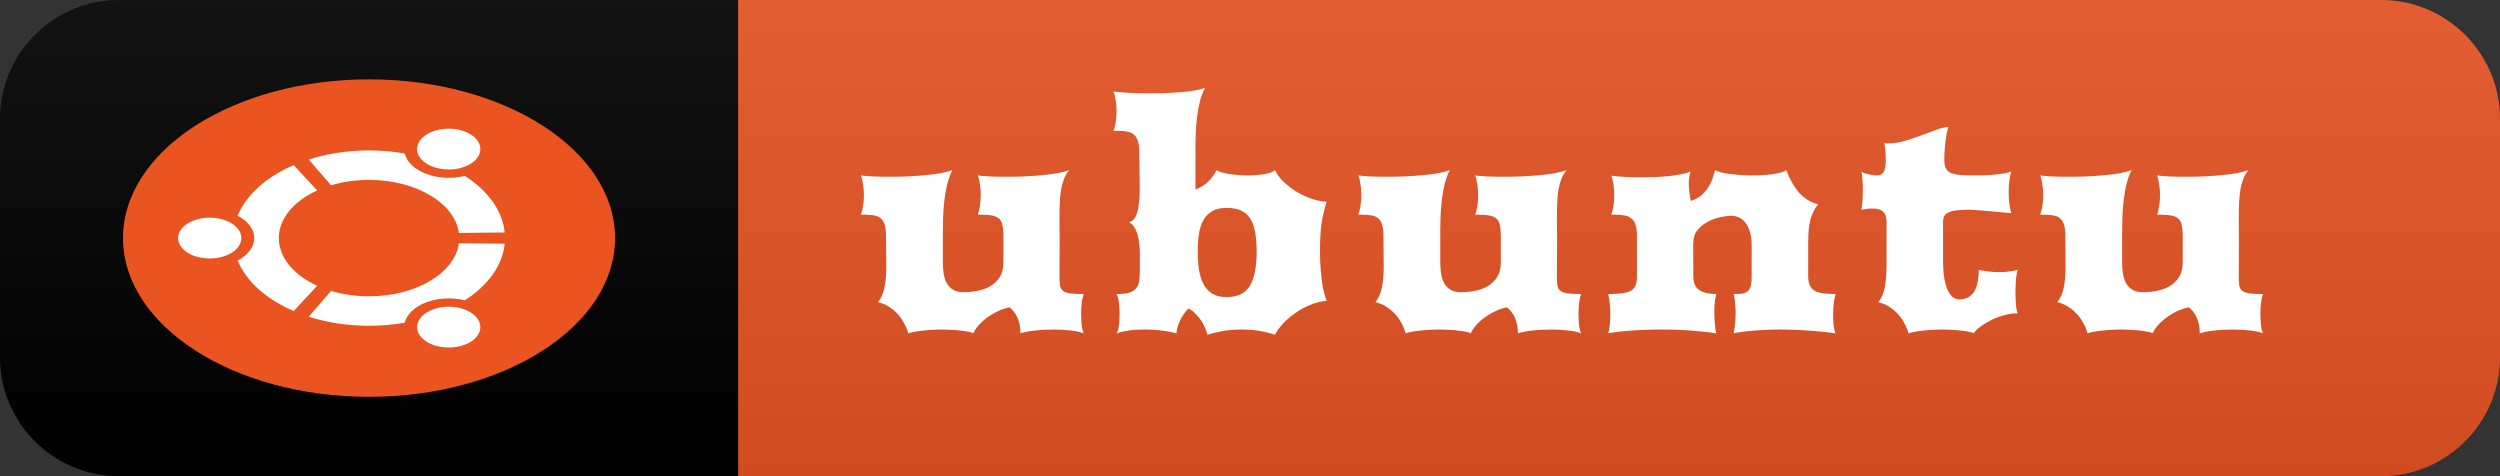 <svg width="105" height="20" viewBox="0 0 105 20" fill="none" xmlns="http://www.w3.org/2000/svg">
<rect x="0" y="0" width="105" height="20" fill="#333333" stroke="none"/>
<path d="M100 0H31V20H100C102.761 20 105 17.761 105 15V5C105 2.239 102.761 0 100 0Z" fill="#E95424"/>
<path d="M31 0H5C2.239 0 0 2.239 0 5V15C0 17.761 2.239 20 5 20H31V0Z" fill="black"/>
<path d="M100 0H5C2.239 0 0 2.239 0 5V15C0 17.761 2.239 20 5 20H100C102.761 20 105 17.761 105 15V5C105 2.239 102.761 0 100 0Z" fill="url(#paint0_linear)"/>
<path d="M25.833 10C25.833 13.682 21.207 16.667 15.5 16.667C9.793 16.667 5.167 13.682 5.167 10C5.167 6.318 9.793 3.333 15.5 3.333C21.207 3.333 25.833 6.318 25.833 10Z" fill="#E95420"/>
<path d="M10.137 10C10.137 10.473 9.542 10.857 8.808 10.857C8.075 10.857 7.48 10.473 7.48 10C7.48 9.527 8.075 9.143 8.808 9.143C9.542 9.143 10.137 9.527 10.137 10ZM17.696 14.168C18.063 14.577 18.875 14.718 19.51 14.481C20.146 14.245 20.363 13.72 19.997 13.31C19.63 12.9 18.817 12.76 18.182 12.997C17.547 13.234 17.329 13.758 17.696 14.168ZM19.997 6.69C20.363 6.279 20.146 5.755 19.51 5.519C18.875 5.282 18.063 5.423 17.696 5.833C17.329 6.242 17.547 6.767 18.182 7.003C18.817 7.24 19.63 7.099 19.997 6.69ZM15.5 7.556C17.48 7.556 19.104 8.535 19.274 9.783L21.197 9.764C21.105 8.836 20.482 8.001 19.52 7.386C19.011 7.513 18.421 7.496 17.911 7.306C17.402 7.116 17.083 6.794 16.999 6.446C16.521 6.362 16.019 6.318 15.5 6.318C14.591 6.318 13.732 6.455 12.968 6.699L13.904 7.783C14.389 7.637 14.93 7.556 15.5 7.556ZM11.711 10C11.711 9.173 12.348 8.442 13.322 8L12.335 6.935C11.192 7.428 10.34 8.179 9.981 9.06C10.406 9.281 10.678 9.62 10.678 10C10.678 10.38 10.406 10.719 9.981 10.94C10.34 11.821 11.192 12.572 12.335 13.065L13.322 12C12.348 11.558 11.711 10.827 11.711 10ZM15.5 12.444C14.93 12.444 14.389 12.363 13.904 12.217L12.968 13.301C13.732 13.545 14.591 13.682 15.5 13.682C16.018 13.682 16.521 13.638 16.999 13.554C17.083 13.206 17.402 12.884 17.911 12.694C18.421 12.505 19.011 12.487 19.52 12.614C20.482 11.998 21.105 11.164 21.197 10.236L19.274 10.217C19.104 11.465 17.48 12.444 15.5 12.444Z" fill="white"/>
<path d="M36.876 12.692C37.011 12.523 37.104 12.307 37.155 12.045C37.206 11.783 37.229 11.467 37.225 11.099L37.212 9.842C37.208 9.66 37.187 9.516 37.149 9.411C37.111 9.301 37.056 9.218 36.983 9.163C36.912 9.104 36.823 9.066 36.717 9.049C36.611 9.028 36.49 9.017 36.355 9.017H36.158C36.192 8.932 36.222 8.816 36.247 8.668C36.273 8.516 36.285 8.357 36.285 8.192C36.285 8.031 36.273 7.877 36.247 7.729C36.226 7.576 36.196 7.456 36.158 7.367C36.289 7.388 36.459 7.403 36.666 7.411C36.873 7.42 37.102 7.424 37.352 7.424C37.589 7.424 37.834 7.42 38.088 7.411C38.346 7.398 38.594 7.382 38.831 7.36C39.068 7.339 39.288 7.312 39.491 7.278C39.694 7.24 39.863 7.195 39.999 7.145C39.914 7.31 39.844 7.498 39.789 7.709C39.738 7.917 39.698 8.139 39.669 8.376C39.639 8.613 39.62 8.861 39.611 9.119C39.603 9.373 39.599 9.629 39.599 9.887V10.991C39.599 11.156 39.609 11.315 39.63 11.467C39.652 11.62 39.694 11.757 39.758 11.88C39.821 11.998 39.91 12.094 40.024 12.165C40.138 12.238 40.288 12.273 40.475 12.273C40.665 12.273 40.858 12.254 41.052 12.216C41.251 12.178 41.431 12.113 41.592 12.02C41.757 11.922 41.89 11.793 41.992 11.632C42.093 11.472 42.144 11.271 42.144 11.029V9.842C42.14 9.681 42.125 9.548 42.1 9.442C42.079 9.337 42.034 9.252 41.966 9.188C41.899 9.125 41.803 9.081 41.681 9.055C41.562 9.03 41.401 9.017 41.198 9.017H41.065C41.099 8.932 41.129 8.816 41.154 8.668C41.179 8.516 41.192 8.357 41.192 8.192C41.192 8.031 41.179 7.877 41.154 7.729C41.133 7.576 41.103 7.456 41.065 7.367C41.196 7.388 41.365 7.403 41.573 7.411C41.78 7.42 42.009 7.424 42.258 7.424C42.495 7.424 42.741 7.42 42.995 7.411C43.253 7.398 43.501 7.382 43.737 7.36C43.974 7.339 44.194 7.312 44.398 7.278C44.601 7.24 44.77 7.195 44.905 7.145C44.816 7.246 44.745 7.369 44.69 7.513C44.635 7.652 44.592 7.809 44.563 7.982C44.537 8.152 44.52 8.334 44.512 8.528C44.503 8.723 44.499 8.92 44.499 9.119C44.499 9.25 44.499 9.381 44.499 9.512C44.503 9.639 44.505 9.764 44.505 9.887L44.499 11.524C44.499 11.698 44.503 11.84 44.512 11.95C44.525 12.056 44.563 12.138 44.626 12.197C44.69 12.257 44.789 12.297 44.925 12.318C45.064 12.339 45.261 12.35 45.515 12.35C45.481 12.447 45.453 12.568 45.432 12.711C45.415 12.851 45.407 12.993 45.407 13.137C45.407 13.297 45.413 13.458 45.426 13.619C45.443 13.776 45.472 13.903 45.515 14C45.413 13.954 45.248 13.915 45.02 13.886C44.791 13.856 44.541 13.841 44.271 13.841C43.966 13.841 43.689 13.856 43.439 13.886C43.189 13.915 42.997 13.954 42.861 14C42.861 13.852 42.847 13.721 42.817 13.606C42.792 13.492 42.758 13.391 42.715 13.302C42.673 13.213 42.624 13.137 42.569 13.073C42.514 13.01 42.459 12.955 42.404 12.908C42.227 12.942 42.055 12.999 41.89 13.08C41.725 13.16 41.573 13.253 41.433 13.359C41.298 13.46 41.181 13.568 41.084 13.683C40.987 13.797 40.919 13.903 40.881 14C40.847 13.975 40.782 13.954 40.684 13.937C40.591 13.915 40.481 13.898 40.354 13.886C40.231 13.869 40.1 13.858 39.961 13.854C39.821 13.845 39.688 13.841 39.561 13.841C39.434 13.841 39.3 13.845 39.161 13.854C39.025 13.858 38.892 13.869 38.761 13.886C38.63 13.898 38.509 13.915 38.399 13.937C38.293 13.954 38.209 13.975 38.145 14C38.107 13.852 38.048 13.708 37.967 13.568C37.891 13.425 37.798 13.293 37.688 13.175C37.578 13.056 37.453 12.955 37.314 12.87C37.178 12.786 37.032 12.726 36.876 12.692ZM46.896 14C46.925 13.958 46.949 13.903 46.966 13.835C46.983 13.763 46.995 13.687 47.004 13.606C47.012 13.526 47.017 13.448 47.017 13.372C47.021 13.291 47.023 13.219 47.023 13.156C47.023 13.092 47.021 13.025 47.017 12.953C47.012 12.877 47.006 12.802 46.997 12.73C46.989 12.654 46.976 12.585 46.959 12.521C46.942 12.453 46.921 12.396 46.896 12.35C47.108 12.35 47.277 12.333 47.404 12.299C47.535 12.261 47.634 12.204 47.702 12.127C47.774 12.047 47.821 11.945 47.842 11.823C47.863 11.7 47.873 11.552 47.873 11.378V10.604C47.873 10.46 47.863 10.318 47.842 10.179C47.825 10.035 47.797 9.906 47.759 9.791C47.721 9.677 47.672 9.58 47.613 9.5C47.554 9.419 47.486 9.368 47.41 9.347C47.584 9.288 47.702 9.144 47.766 8.916C47.833 8.687 47.867 8.355 47.867 7.919C47.871 7.872 47.871 7.826 47.867 7.779C47.867 7.733 47.867 7.684 47.867 7.633L47.848 6.319C47.844 6.137 47.821 5.993 47.778 5.888C47.74 5.778 47.683 5.695 47.607 5.64C47.531 5.581 47.438 5.543 47.328 5.526C47.222 5.505 47.101 5.494 46.966 5.494H46.769C46.803 5.41 46.832 5.293 46.858 5.145C46.883 4.993 46.896 4.834 46.896 4.669C46.896 4.508 46.883 4.354 46.858 4.206C46.837 4.053 46.807 3.933 46.769 3.844C46.849 3.856 46.947 3.867 47.061 3.875C47.175 3.884 47.3 3.892 47.435 3.901C47.571 3.905 47.715 3.909 47.867 3.914C48.019 3.918 48.176 3.92 48.337 3.92C48.553 3.92 48.771 3.916 48.991 3.907C49.211 3.899 49.42 3.886 49.619 3.869C49.822 3.852 50.008 3.829 50.178 3.799C50.351 3.77 50.495 3.732 50.609 3.685C50.525 3.85 50.455 4.034 50.4 4.237C50.349 4.44 50.309 4.656 50.279 4.885C50.25 5.113 50.23 5.352 50.222 5.602C50.214 5.852 50.209 6.106 50.209 6.364V7.957C50.413 7.885 50.586 7.779 50.73 7.64C50.878 7.5 51.001 7.335 51.098 7.145C51.145 7.178 51.214 7.21 51.307 7.24C51.401 7.265 51.506 7.288 51.625 7.31C51.743 7.327 51.87 7.341 52.006 7.354C52.145 7.362 52.285 7.367 52.425 7.367C52.543 7.367 52.66 7.362 52.774 7.354C52.888 7.346 52.994 7.333 53.091 7.316C53.193 7.299 53.282 7.278 53.358 7.252C53.438 7.223 53.502 7.187 53.548 7.145C53.62 7.297 53.73 7.449 53.878 7.602C54.026 7.75 54.198 7.887 54.392 8.014C54.587 8.137 54.799 8.241 55.027 8.325C55.256 8.41 55.489 8.461 55.725 8.478C55.675 8.588 55.613 8.814 55.541 9.157C55.474 9.495 55.44 9.961 55.44 10.553C55.44 10.854 55.45 11.12 55.472 11.353C55.493 11.586 55.516 11.789 55.541 11.962C55.571 12.132 55.603 12.273 55.637 12.388C55.67 12.498 55.7 12.58 55.725 12.635C55.489 12.652 55.256 12.709 55.027 12.807C54.799 12.9 54.587 13.016 54.392 13.156C54.198 13.291 54.026 13.439 53.878 13.6C53.73 13.761 53.62 13.915 53.548 14.063C53.4 14.004 53.208 13.954 52.971 13.911C52.738 13.865 52.467 13.841 52.158 13.841C51.841 13.841 51.561 13.865 51.32 13.911C51.079 13.954 50.878 14.004 50.717 14.063C50.696 13.975 50.662 13.879 50.616 13.778C50.573 13.672 50.518 13.568 50.451 13.467C50.383 13.365 50.305 13.27 50.216 13.181C50.127 13.088 50.027 13.012 49.917 12.953C49.773 13.101 49.655 13.27 49.562 13.46C49.473 13.651 49.422 13.831 49.41 14C49.342 13.983 49.268 13.966 49.187 13.949C49.107 13.928 49.014 13.911 48.908 13.898C48.806 13.882 48.69 13.869 48.559 13.86C48.428 13.848 48.28 13.841 48.115 13.841C47.789 13.841 47.533 13.858 47.347 13.892C47.165 13.922 47.014 13.958 46.896 14ZM50.305 10.56C50.305 10.826 50.322 11.076 50.355 11.309C50.389 11.541 50.451 11.745 50.539 11.918C50.628 12.091 50.751 12.229 50.908 12.331C51.064 12.428 51.265 12.477 51.511 12.477C51.976 12.477 52.304 12.32 52.495 12.007C52.685 11.69 52.78 11.207 52.78 10.56C52.78 10.234 52.757 9.957 52.71 9.728C52.668 9.495 52.596 9.305 52.495 9.157C52.393 9.009 52.262 8.901 52.101 8.833C51.94 8.765 51.743 8.731 51.511 8.731C51.265 8.731 51.064 8.778 50.908 8.871C50.751 8.96 50.628 9.087 50.539 9.252C50.451 9.413 50.389 9.605 50.355 9.83C50.322 10.05 50.305 10.293 50.305 10.56ZM57.767 12.692C57.902 12.523 57.995 12.307 58.046 12.045C58.097 11.783 58.12 11.467 58.116 11.099L58.103 9.842C58.099 9.66 58.078 9.516 58.04 9.411C58.002 9.301 57.947 9.218 57.875 9.163C57.803 9.104 57.714 9.066 57.608 9.049C57.502 9.028 57.382 9.017 57.246 9.017H57.049C57.083 8.932 57.113 8.816 57.138 8.668C57.164 8.516 57.176 8.357 57.176 8.192C57.176 8.031 57.164 7.877 57.138 7.729C57.117 7.576 57.087 7.456 57.049 7.367C57.181 7.388 57.35 7.403 57.557 7.411C57.765 7.42 57.993 7.424 58.243 7.424C58.48 7.424 58.725 7.42 58.979 7.411C59.237 7.398 59.485 7.382 59.722 7.36C59.959 7.339 60.179 7.312 60.382 7.278C60.585 7.24 60.754 7.195 60.89 7.145C60.805 7.31 60.735 7.498 60.68 7.709C60.63 7.917 60.589 8.139 60.56 8.376C60.53 8.613 60.511 8.861 60.503 9.119C60.494 9.373 60.49 9.629 60.49 9.887V10.991C60.49 11.156 60.501 11.315 60.522 11.467C60.543 11.62 60.585 11.757 60.649 11.88C60.712 11.998 60.801 12.094 60.915 12.165C61.029 12.238 61.18 12.273 61.366 12.273C61.556 12.273 61.749 12.254 61.944 12.216C62.142 12.178 62.322 12.113 62.483 12.02C62.648 11.922 62.781 11.793 62.883 11.632C62.984 11.472 63.035 11.271 63.035 11.029V9.842C63.031 9.681 63.016 9.548 62.991 9.442C62.97 9.337 62.925 9.252 62.858 9.188C62.79 9.125 62.695 9.081 62.572 9.055C62.453 9.03 62.293 9.017 62.09 9.017H61.956C61.99 8.932 62.02 8.816 62.045 8.668C62.07 8.516 62.083 8.357 62.083 8.192C62.083 8.031 62.07 7.877 62.045 7.729C62.024 7.576 61.994 7.456 61.956 7.367C62.087 7.388 62.257 7.403 62.464 7.411C62.671 7.42 62.9 7.424 63.15 7.424C63.386 7.424 63.632 7.42 63.886 7.411C64.144 7.398 64.392 7.382 64.629 7.36C64.865 7.339 65.086 7.312 65.289 7.278C65.492 7.24 65.661 7.195 65.796 7.145C65.708 7.246 65.636 7.369 65.581 7.513C65.526 7.652 65.483 7.809 65.454 7.982C65.428 8.152 65.411 8.334 65.403 8.528C65.394 8.723 65.39 8.92 65.39 9.119C65.39 9.25 65.39 9.381 65.39 9.512C65.394 9.639 65.397 9.764 65.397 9.887L65.39 11.524C65.39 11.698 65.394 11.84 65.403 11.95C65.416 12.056 65.454 12.138 65.517 12.197C65.581 12.257 65.68 12.297 65.816 12.318C65.955 12.339 66.152 12.35 66.406 12.35C66.372 12.447 66.344 12.568 66.323 12.711C66.306 12.851 66.298 12.993 66.298 13.137C66.298 13.297 66.304 13.458 66.317 13.619C66.334 13.776 66.364 13.903 66.406 14C66.304 13.954 66.139 13.915 65.911 13.886C65.682 13.856 65.433 13.841 65.162 13.841C64.857 13.841 64.58 13.856 64.33 13.886C64.081 13.915 63.888 13.954 63.753 14C63.753 13.852 63.738 13.721 63.708 13.606C63.683 13.492 63.649 13.391 63.607 13.302C63.564 13.213 63.516 13.137 63.461 13.073C63.406 13.01 63.35 12.955 63.295 12.908C63.118 12.942 62.946 12.999 62.781 13.08C62.616 13.16 62.464 13.253 62.324 13.359C62.189 13.46 62.073 13.568 61.975 13.683C61.878 13.797 61.81 13.903 61.772 14C61.738 13.975 61.673 13.954 61.575 13.937C61.482 13.915 61.372 13.898 61.245 13.886C61.123 13.869 60.991 13.858 60.852 13.854C60.712 13.845 60.579 13.841 60.452 13.841C60.325 13.841 60.191 13.845 60.052 13.854C59.916 13.858 59.783 13.869 59.652 13.886C59.521 13.898 59.4 13.915 59.29 13.937C59.184 13.954 59.1 13.975 59.036 14C58.998 13.852 58.939 13.708 58.858 13.568C58.782 13.425 58.689 13.293 58.579 13.175C58.469 13.056 58.344 12.955 58.205 12.87C58.069 12.786 57.923 12.726 57.767 12.692ZM67.546 14C67.58 13.89 67.603 13.759 67.616 13.606C67.628 13.454 67.635 13.304 67.635 13.156C67.635 13.02 67.626 12.885 67.609 12.749C67.592 12.614 67.571 12.481 67.546 12.35C67.783 12.35 67.977 12.339 68.13 12.318C68.286 12.297 68.411 12.261 68.504 12.21C68.597 12.155 68.661 12.079 68.695 11.981C68.733 11.884 68.752 11.759 68.752 11.607V9.842C68.748 9.66 68.724 9.516 68.682 9.411C68.64 9.301 68.58 9.218 68.504 9.163C68.432 9.104 68.341 9.066 68.231 9.049C68.126 9.028 68.005 9.017 67.87 9.017H67.673C67.707 8.932 67.736 8.816 67.762 8.668C67.787 8.516 67.8 8.357 67.8 8.192C67.8 8.031 67.787 7.879 67.762 7.735C67.74 7.587 67.711 7.468 67.673 7.379C67.829 7.401 68.022 7.417 68.25 7.43C68.479 7.443 68.72 7.449 68.974 7.449C69.16 7.449 69.346 7.445 69.533 7.437C69.723 7.428 69.907 7.415 70.085 7.398C70.263 7.377 70.43 7.352 70.586 7.322C70.743 7.293 70.882 7.255 71.005 7.208C70.976 7.293 70.954 7.379 70.942 7.468C70.933 7.553 70.929 7.64 70.929 7.729C70.929 7.851 70.938 7.972 70.954 8.09C70.971 8.209 70.99 8.325 71.012 8.439C71.198 8.38 71.35 8.298 71.469 8.192C71.591 8.082 71.689 7.965 71.761 7.843C71.837 7.72 71.894 7.597 71.932 7.475C71.974 7.348 72.008 7.238 72.034 7.145C72.089 7.178 72.171 7.21 72.281 7.24C72.395 7.265 72.525 7.288 72.668 7.31C72.816 7.327 72.973 7.341 73.138 7.354C73.303 7.362 73.464 7.367 73.621 7.367C73.76 7.367 73.902 7.362 74.046 7.354C74.19 7.346 74.325 7.333 74.452 7.316C74.579 7.295 74.693 7.271 74.795 7.246C74.896 7.216 74.972 7.183 75.023 7.145C75.159 7.504 75.328 7.809 75.531 8.059C75.739 8.308 76.013 8.484 76.356 8.585C76.289 8.67 76.229 8.761 76.179 8.858C76.128 8.956 76.083 9.068 76.045 9.195C76.011 9.318 75.986 9.459 75.969 9.62C75.952 9.781 75.944 9.967 75.944 10.179V11.607C75.944 11.759 75.965 11.884 76.007 11.981C76.054 12.079 76.121 12.155 76.21 12.21C76.303 12.261 76.422 12.297 76.566 12.318C76.714 12.339 76.889 12.35 77.093 12.35C77.08 12.4 77.067 12.453 77.055 12.508C77.042 12.563 77.031 12.627 77.023 12.699C77.014 12.766 77.006 12.847 76.997 12.94C76.993 13.029 76.991 13.135 76.991 13.257C76.991 13.38 76.997 13.513 77.01 13.657C77.027 13.801 77.055 13.915 77.093 14C76.962 13.979 76.805 13.96 76.623 13.943C76.445 13.922 76.253 13.905 76.045 13.892C75.842 13.875 75.629 13.863 75.404 13.854C75.184 13.845 74.966 13.841 74.75 13.841C74.577 13.841 74.397 13.845 74.211 13.854C74.029 13.858 73.851 13.869 73.678 13.886C73.504 13.898 73.341 13.915 73.189 13.937C73.041 13.954 72.916 13.975 72.814 14C72.827 13.949 72.838 13.89 72.846 13.822C72.859 13.755 72.867 13.681 72.871 13.6C72.88 13.52 72.886 13.437 72.891 13.352C72.895 13.268 72.897 13.188 72.897 13.111C72.897 13.069 72.895 13.012 72.891 12.94C72.886 12.868 72.88 12.796 72.871 12.724C72.867 12.648 72.859 12.576 72.846 12.508C72.838 12.441 72.827 12.388 72.814 12.35C72.958 12.35 73.077 12.343 73.17 12.331C73.267 12.314 73.345 12.28 73.405 12.229C73.464 12.178 73.506 12.104 73.532 12.007C73.557 11.905 73.57 11.772 73.57 11.607V10.287C73.57 10.122 73.553 9.965 73.519 9.817C73.485 9.669 73.432 9.54 73.36 9.43C73.293 9.315 73.204 9.227 73.094 9.163C72.984 9.095 72.85 9.062 72.694 9.062C72.588 9.062 72.446 9.081 72.268 9.119C72.095 9.153 71.921 9.214 71.748 9.303C71.579 9.387 71.43 9.504 71.304 9.652C71.181 9.796 71.12 9.976 71.12 10.191H71.113L71.12 11.607C71.12 11.882 71.204 12.075 71.373 12.185C71.543 12.295 71.78 12.35 72.084 12.35C72.059 12.438 72.038 12.549 72.021 12.68C72.008 12.811 72.002 12.95 72.002 13.099C72.002 13.259 72.008 13.422 72.021 13.587C72.034 13.748 72.055 13.886 72.084 14C71.814 13.958 71.492 13.922 71.12 13.892C70.747 13.858 70.292 13.841 69.755 13.841C69.552 13.841 69.342 13.845 69.126 13.854C68.915 13.858 68.71 13.869 68.511 13.886C68.316 13.898 68.134 13.915 67.965 13.937C67.796 13.954 67.656 13.975 67.546 14ZM78.886 12.692C79.026 12.523 79.119 12.307 79.166 12.045C79.212 11.783 79.236 11.467 79.236 11.099V9.265C79.231 9.188 79.219 9.121 79.197 9.062C79.18 8.998 79.149 8.945 79.102 8.903C79.06 8.856 79.001 8.82 78.924 8.795C78.848 8.77 78.753 8.757 78.639 8.757C78.575 8.757 78.505 8.761 78.429 8.77C78.357 8.778 78.275 8.791 78.182 8.808C78.203 8.685 78.218 8.552 78.226 8.408C78.235 8.264 78.239 8.118 78.239 7.97C78.239 7.834 78.235 7.701 78.226 7.57C78.218 7.439 78.203 7.318 78.182 7.208C78.224 7.238 78.277 7.263 78.34 7.284C78.404 7.301 78.467 7.316 78.531 7.329C78.594 7.341 78.654 7.352 78.709 7.36C78.764 7.365 78.806 7.367 78.836 7.367C78.958 7.367 79.049 7.32 79.109 7.227C79.172 7.13 79.204 6.963 79.204 6.726C79.204 6.688 79.202 6.635 79.197 6.567C79.197 6.499 79.195 6.429 79.191 6.357C79.187 6.285 79.178 6.218 79.166 6.154C79.157 6.091 79.144 6.042 79.128 6.008C79.161 6.017 79.195 6.021 79.229 6.021C79.263 6.021 79.299 6.021 79.337 6.021C79.553 6.021 79.779 5.985 80.016 5.913C80.257 5.841 80.49 5.763 80.715 5.678C80.943 5.594 81.155 5.515 81.349 5.443C81.544 5.371 81.705 5.335 81.832 5.335C81.798 5.437 81.77 5.549 81.749 5.672C81.728 5.795 81.711 5.917 81.698 6.04C81.686 6.163 81.675 6.283 81.667 6.402C81.662 6.516 81.66 6.613 81.66 6.694C81.66 6.833 81.677 6.948 81.711 7.037C81.745 7.121 81.804 7.189 81.889 7.24C81.978 7.286 82.098 7.32 82.251 7.341C82.407 7.358 82.606 7.367 82.847 7.367C82.949 7.367 83.067 7.367 83.203 7.367C83.342 7.362 83.486 7.356 83.634 7.348C83.782 7.335 83.928 7.318 84.072 7.297C84.221 7.276 84.356 7.246 84.479 7.208C84.436 7.318 84.407 7.447 84.39 7.595C84.373 7.743 84.364 7.896 84.364 8.052C84.364 8.23 84.373 8.395 84.39 8.547C84.407 8.7 84.436 8.835 84.479 8.954C84.335 8.941 84.176 8.926 84.003 8.909C83.833 8.892 83.664 8.877 83.495 8.865C83.326 8.848 83.169 8.835 83.025 8.827C82.881 8.814 82.765 8.808 82.676 8.808C82.464 8.808 82.289 8.818 82.149 8.839C82.014 8.856 81.906 8.886 81.825 8.928C81.745 8.966 81.688 9.017 81.654 9.081C81.624 9.14 81.609 9.21 81.609 9.29V10.991C81.609 11.156 81.618 11.332 81.635 11.518C81.656 11.7 81.692 11.869 81.743 12.026C81.794 12.182 81.863 12.314 81.952 12.419C82.041 12.521 82.155 12.572 82.295 12.572C82.447 12.572 82.574 12.542 82.676 12.483C82.782 12.419 82.866 12.333 82.93 12.223C82.993 12.113 83.038 11.984 83.063 11.835C83.093 11.683 83.108 11.516 83.108 11.334C83.201 11.355 83.326 11.376 83.482 11.398C83.639 11.419 83.799 11.429 83.965 11.429C84.125 11.429 84.275 11.419 84.415 11.398C84.559 11.376 84.669 11.355 84.745 11.334C84.711 11.427 84.686 11.558 84.669 11.727C84.656 11.893 84.65 12.07 84.65 12.261C84.65 12.451 84.656 12.629 84.669 12.794C84.682 12.959 84.707 13.082 84.745 13.162H84.682C84.525 13.162 84.356 13.188 84.174 13.238C83.996 13.285 83.825 13.348 83.66 13.429C83.495 13.509 83.342 13.6 83.203 13.702C83.067 13.799 82.964 13.898 82.892 14C82.858 13.975 82.792 13.954 82.695 13.937C82.602 13.915 82.492 13.898 82.365 13.886C82.242 13.869 82.111 13.858 81.971 13.854C81.832 13.845 81.698 13.841 81.571 13.841C81.445 13.841 81.311 13.845 81.171 13.854C81.036 13.858 80.903 13.869 80.772 13.886C80.64 13.898 80.52 13.915 80.41 13.937C80.304 13.954 80.219 13.975 80.156 14C80.118 13.852 80.058 13.708 79.978 13.568C79.902 13.425 79.809 13.293 79.699 13.175C79.589 13.056 79.464 12.955 79.324 12.87C79.189 12.786 79.043 12.726 78.886 12.692ZM86.406 12.692C86.541 12.523 86.634 12.307 86.685 12.045C86.736 11.783 86.759 11.467 86.755 11.099L86.742 9.842C86.738 9.66 86.717 9.516 86.679 9.411C86.641 9.301 86.585 9.218 86.513 9.163C86.442 9.104 86.353 9.066 86.247 9.049C86.141 9.028 86.02 9.017 85.885 9.017H85.688C85.722 8.932 85.752 8.816 85.777 8.668C85.803 8.516 85.815 8.357 85.815 8.192C85.815 8.031 85.803 7.877 85.777 7.729C85.756 7.576 85.726 7.456 85.688 7.367C85.82 7.388 85.989 7.403 86.196 7.411C86.403 7.42 86.632 7.424 86.882 7.424C87.119 7.424 87.364 7.42 87.618 7.411C87.876 7.398 88.124 7.382 88.361 7.36C88.598 7.339 88.818 7.312 89.021 7.278C89.224 7.24 89.393 7.195 89.529 7.145C89.444 7.31 89.374 7.498 89.319 7.709C89.268 7.917 89.228 8.139 89.199 8.376C89.169 8.613 89.15 8.861 89.141 9.119C89.133 9.373 89.129 9.629 89.129 9.887V10.991C89.129 11.156 89.139 11.315 89.16 11.467C89.182 11.62 89.224 11.757 89.287 11.88C89.351 11.998 89.44 12.094 89.554 12.165C89.668 12.238 89.819 12.273 90.005 12.273C90.195 12.273 90.388 12.254 90.582 12.216C90.781 12.178 90.961 12.113 91.122 12.02C91.287 11.922 91.42 11.793 91.522 11.632C91.623 11.472 91.674 11.271 91.674 11.029V9.842C91.67 9.681 91.655 9.548 91.63 9.442C91.609 9.337 91.564 9.252 91.496 9.188C91.429 9.125 91.334 9.081 91.211 9.055C91.092 9.03 90.931 9.017 90.728 9.017H90.595C90.629 8.932 90.659 8.816 90.684 8.668C90.709 8.516 90.722 8.357 90.722 8.192C90.722 8.031 90.709 7.877 90.684 7.729C90.663 7.576 90.633 7.456 90.595 7.367C90.726 7.388 90.895 7.403 91.103 7.411C91.31 7.42 91.539 7.424 91.788 7.424C92.025 7.424 92.271 7.42 92.525 7.411C92.783 7.398 93.031 7.382 93.267 7.36C93.504 7.339 93.725 7.312 93.928 7.278C94.131 7.24 94.3 7.195 94.435 7.145C94.347 7.246 94.275 7.369 94.22 7.513C94.165 7.652 94.122 7.809 94.093 7.982C94.067 8.152 94.05 8.334 94.042 8.528C94.033 8.723 94.029 8.92 94.029 9.119C94.029 9.25 94.029 9.381 94.029 9.512C94.033 9.639 94.035 9.764 94.035 9.887L94.029 11.524C94.029 11.698 94.033 11.84 94.042 11.95C94.055 12.056 94.093 12.138 94.156 12.197C94.22 12.257 94.319 12.297 94.454 12.318C94.594 12.339 94.791 12.35 95.045 12.35C95.011 12.447 94.983 12.568 94.962 12.711C94.945 12.851 94.937 12.993 94.937 13.137C94.937 13.297 94.943 13.458 94.956 13.619C94.973 13.776 95.002 13.903 95.045 14C94.943 13.954 94.778 13.915 94.55 13.886C94.321 13.856 94.072 13.841 93.801 13.841C93.496 13.841 93.219 13.856 92.969 13.886C92.719 13.915 92.527 13.954 92.391 14C92.391 13.852 92.377 13.721 92.347 13.606C92.322 13.492 92.288 13.391 92.246 13.302C92.203 13.213 92.154 13.137 92.1 13.073C92.044 13.01 91.989 12.955 91.934 12.908C91.757 12.942 91.585 12.999 91.42 13.08C91.255 13.16 91.103 13.253 90.963 13.359C90.828 13.46 90.712 13.568 90.614 13.683C90.517 13.797 90.449 13.903 90.411 14C90.377 13.975 90.311 13.954 90.214 13.937C90.121 13.915 90.011 13.898 89.884 13.886C89.761 13.869 89.63 13.858 89.491 13.854C89.351 13.845 89.218 13.841 89.091 13.841C88.964 13.841 88.83 13.845 88.691 13.854C88.555 13.858 88.422 13.869 88.291 13.886C88.16 13.898 88.039 13.915 87.929 13.937C87.823 13.954 87.739 13.975 87.675 14C87.637 13.852 87.578 13.708 87.497 13.568C87.421 13.425 87.328 13.293 87.218 13.175C87.108 13.056 86.983 12.955 86.844 12.87C86.708 12.786 86.562 12.726 86.406 12.692Z" fill="white"/>
<defs>
<linearGradient id="paint0_linear" x1="0" y1="0" x2="0" y2="20" gradientUnits="userSpaceOnUse">
<stop stop-color="#BBBBBB" stop-opacity="0.1"/>
<stop offset="1" stop-opacity="0.1"/>
</linearGradient>
</defs>
</svg>
